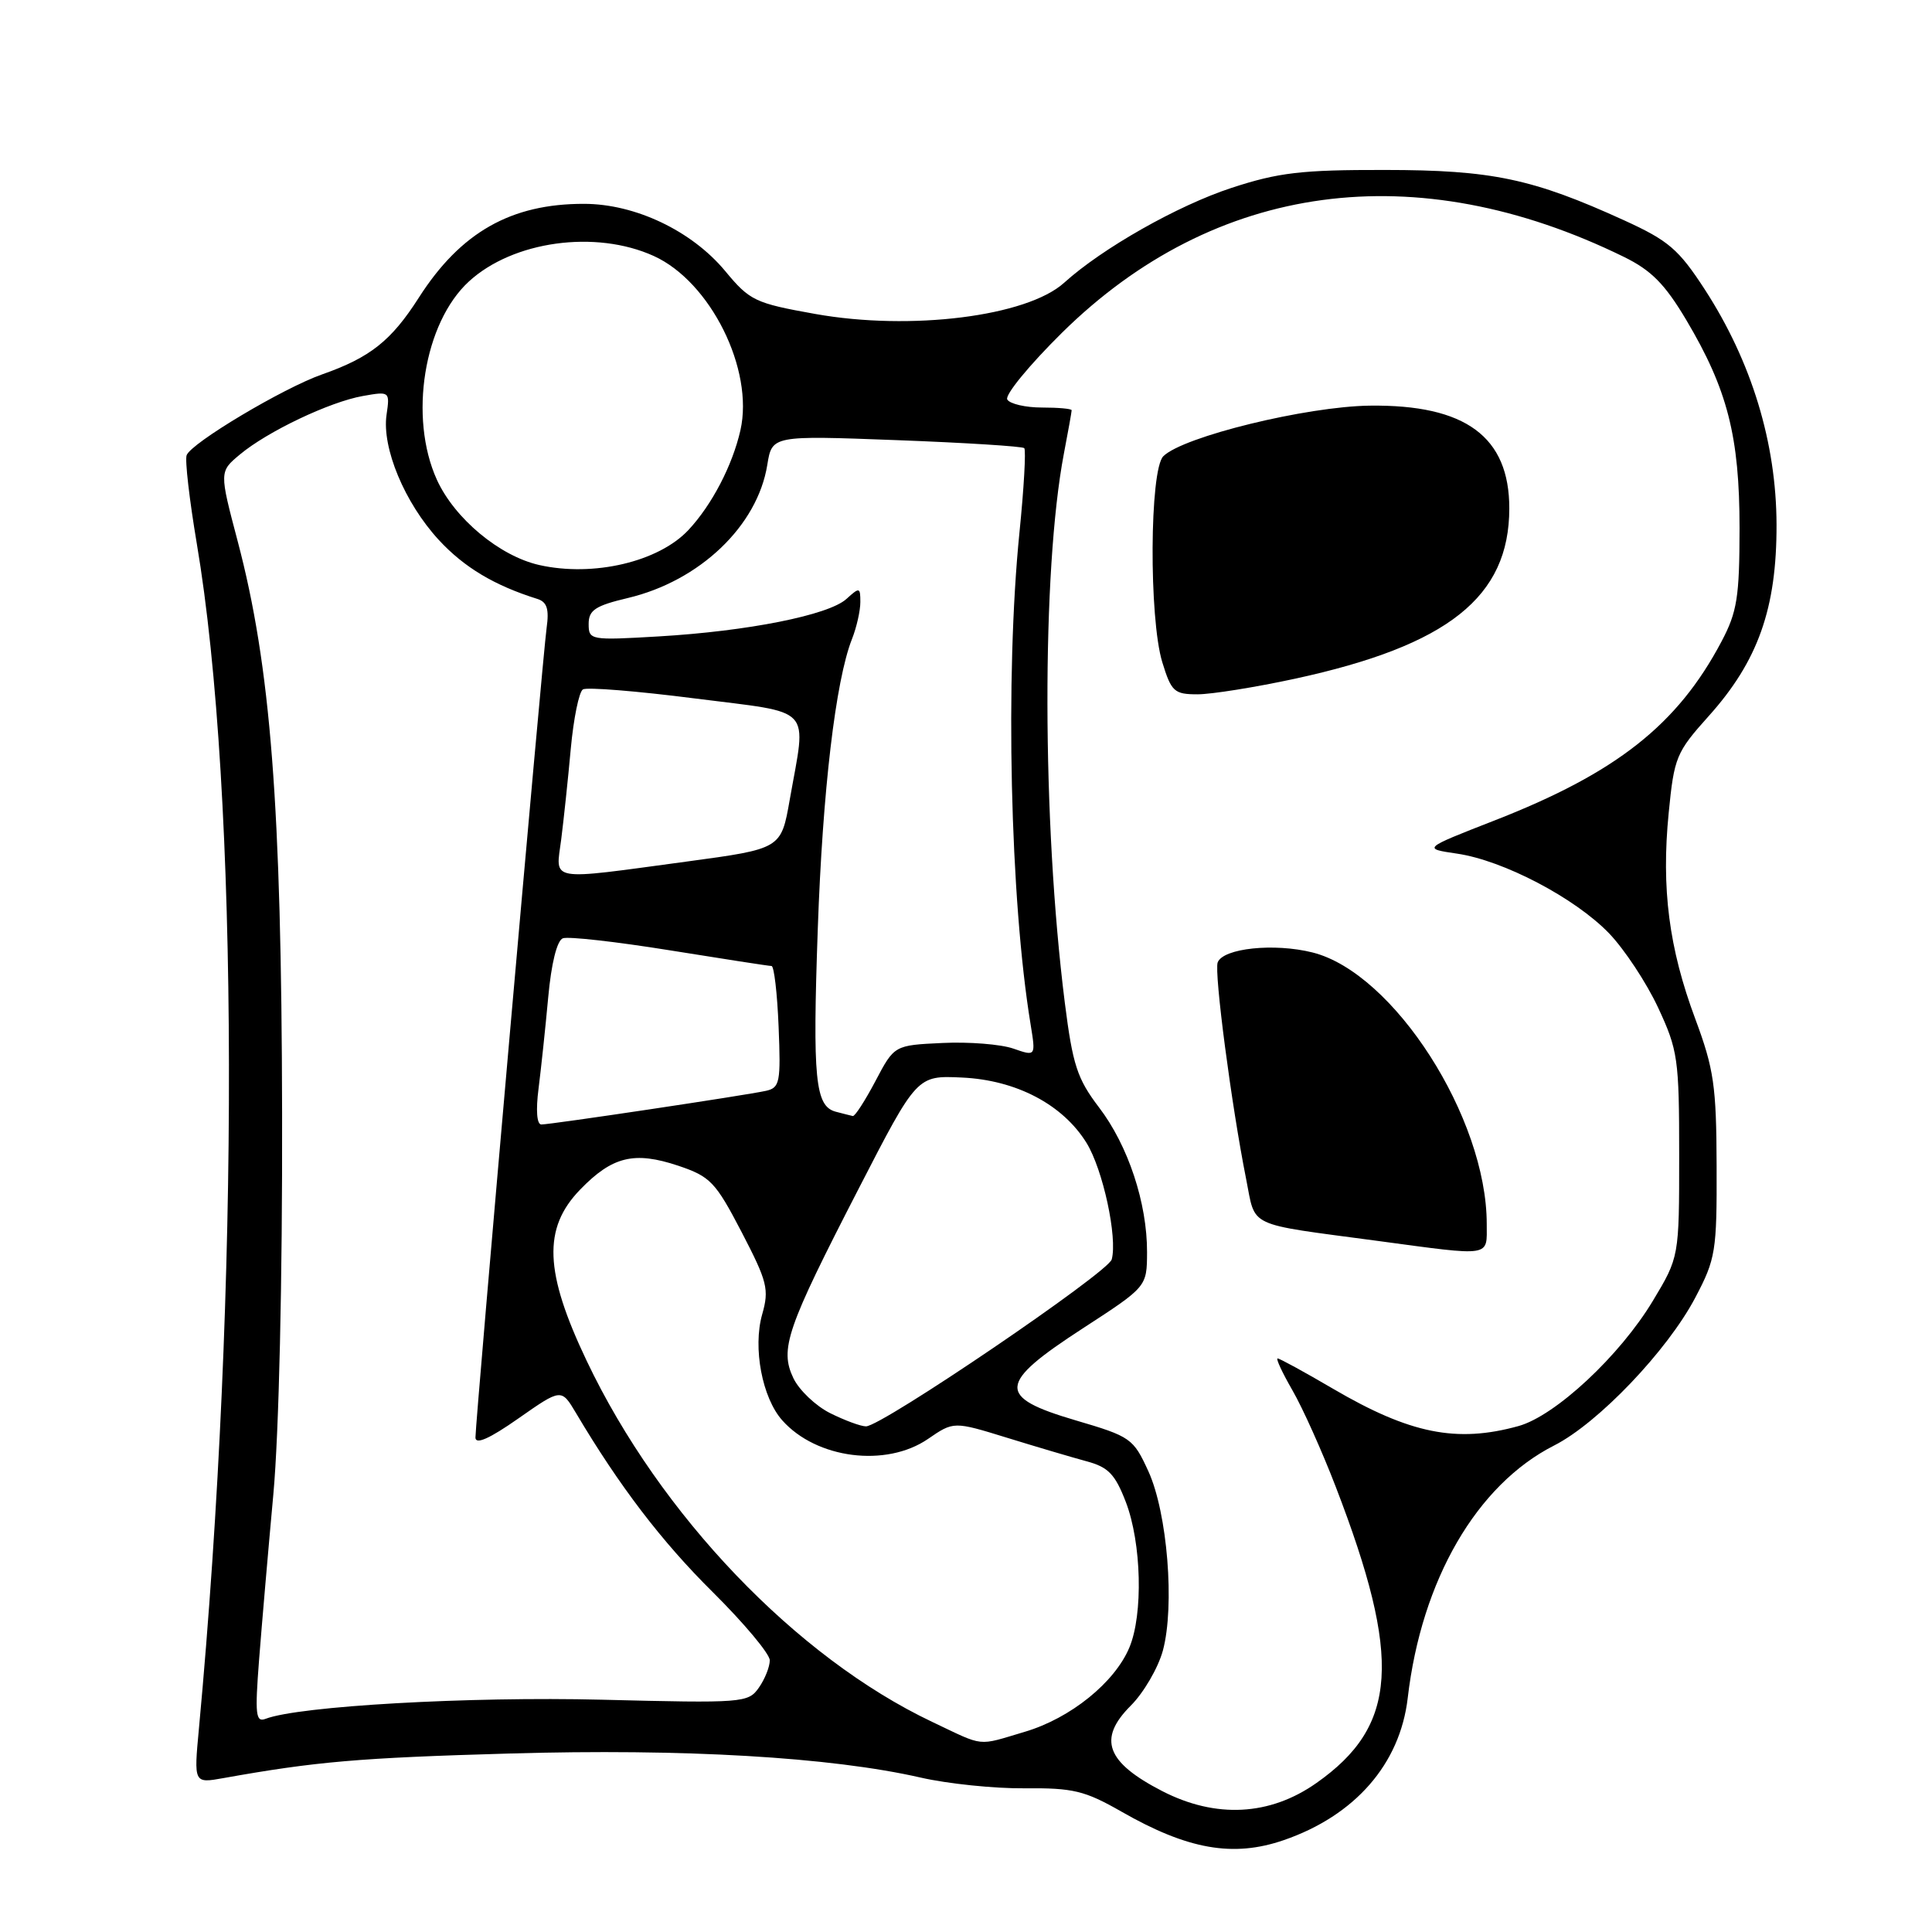<?xml version="1.0" encoding="UTF-8" standalone="no"?>
<!DOCTYPE svg PUBLIC "-//W3C//DTD SVG 1.1//EN" "http://www.w3.org/Graphics/SVG/1.1/DTD/svg11.dtd" >
<svg xmlns="http://www.w3.org/2000/svg" xmlns:xlink="http://www.w3.org/1999/xlink" version="1.1" viewBox="0 0 256 256">
 <g >
 <path fill="currentColor"
d=" M 170.10 243.83 C 179.54 240.58 185.51 233.74 186.53 225.00 C 188.35 209.36 195.67 196.74 205.94 191.53 C 211.77 188.57 220.94 178.96 224.63 171.95 C 227.34 166.81 227.50 165.81 227.46 154.50 C 227.43 143.88 227.10 141.64 224.63 135.00 C 221.14 125.64 220.12 117.72 221.11 107.72 C 221.83 100.34 222.11 99.68 226.38 94.92 C 232.95 87.61 235.43 80.62 235.40 69.50 C 235.37 58.66 232.09 47.92 225.91 38.38 C 222.43 33.03 221.11 31.89 215.22 29.20 C 203.07 23.66 197.70 22.53 183.50 22.52 C 172.45 22.50 169.40 22.86 163.17 24.90 C 156.04 27.24 146.05 32.90 141.00 37.47 C 136.06 41.93 120.68 43.86 108.02 41.60 C 100.03 40.17 99.35 39.85 96.08 35.90 C 91.65 30.58 84.18 27.02 77.40 27.01 C 67.71 26.99 61.03 30.78 55.49 39.45 C 51.84 45.16 49.05 47.37 42.68 49.61 C 37.52 51.42 25.32 58.70 24.73 60.32 C 24.49 60.97 25.10 66.22 26.07 71.99 C 31.65 104.90 31.77 170.80 26.36 229.03 C 25.68 236.31 25.68 236.31 29.59 235.61 C 41.83 233.42 47.54 232.92 67.50 232.35 C 90.63 231.68 110.09 232.82 122.00 235.54 C 125.58 236.36 131.78 237.00 135.78 236.96 C 142.19 236.90 143.73 237.27 148.58 240.04 C 157.38 245.08 163.40 246.14 170.10 243.83 Z  M 154.00 237.33 C 146.58 233.51 145.43 230.42 149.81 226.03 C 151.54 224.31 153.46 221.01 154.09 218.70 C 155.68 212.78 154.69 200.48 152.17 194.96 C 150.17 190.59 149.83 190.35 142.55 188.21 C 132.02 185.11 132.15 183.37 143.50 176.00 C 151.97 170.50 151.97 170.50 151.99 165.93 C 152.01 159.41 149.48 151.78 145.62 146.73 C 142.73 142.93 142.14 141.12 141.09 132.84 C 138.07 108.82 138.02 75.63 140.97 60.11 C 141.54 57.15 142.00 54.56 142.00 54.36 C 142.00 54.16 140.23 54.00 138.06 54.00 C 135.89 54.00 133.82 53.52 133.47 52.94 C 133.11 52.36 136.38 48.38 140.73 44.08 C 160.99 24.12 187.60 20.53 215.16 34.03 C 218.80 35.81 220.61 37.64 223.44 42.40 C 228.91 51.61 230.50 57.83 230.50 70.00 C 230.49 79.12 230.18 81.09 228.11 85.00 C 222.28 96.04 214.18 102.42 198.00 108.73 C 188.50 112.44 188.50 112.44 193.06 113.11 C 199.21 114.01 208.68 118.98 213.20 123.66 C 215.23 125.77 218.16 130.20 219.70 133.50 C 222.33 139.14 222.50 140.30 222.50 153.04 C 222.50 166.57 222.50 166.57 219.00 172.39 C 214.63 179.65 206.10 187.60 201.21 188.96 C 193.02 191.23 186.84 189.99 176.64 184.02 C 172.87 181.81 169.56 180.00 169.29 180.00 C 169.03 180.00 169.92 181.91 171.27 184.25 C 172.62 186.59 175.19 192.32 176.99 197.00 C 185.79 219.83 185.21 228.69 174.43 236.26 C 168.26 240.61 161.10 240.98 154.00 237.33 Z  M 197.00 162.18 C 197.00 148.12 184.69 128.92 173.93 126.21 C 168.84 124.93 162.08 125.64 161.35 127.52 C 160.86 128.82 163.18 146.52 165.12 156.23 C 166.42 162.76 164.97 162.07 182.50 164.42 C 197.84 166.48 197.00 166.61 197.00 162.18 Z  M 171.61 89.93 C 191.89 85.53 199.98 79.10 199.99 67.38 C 200.00 57.87 194.20 53.59 181.50 53.75 C 173.10 53.86 156.78 57.85 154.15 60.45 C 152.32 62.24 152.23 81.93 154.01 87.75 C 155.21 91.65 155.59 92.00 158.68 92.00 C 160.52 92.00 166.34 91.07 171.61 89.93 Z  M 123.50 228.15 C 105.53 219.62 87.46 200.75 77.75 180.34 C 72.13 168.55 71.91 162.75 76.87 157.63 C 81.14 153.22 84.04 152.52 89.86 154.46 C 94.13 155.90 94.80 156.60 98.27 163.26 C 101.68 169.83 101.94 170.84 100.99 174.17 C 99.74 178.59 100.99 185.22 103.66 188.21 C 108.19 193.30 117.41 194.47 122.96 190.67 C 126.37 188.33 126.37 188.33 133.44 190.51 C 137.32 191.71 142.07 193.11 143.98 193.63 C 146.86 194.40 147.76 195.34 149.18 199.03 C 151.26 204.46 151.49 213.90 149.65 218.30 C 147.71 222.94 141.85 227.67 135.83 229.46 C 129.37 231.38 130.56 231.50 123.50 228.15 Z  M 34.33 219.92 C 34.69 215.29 35.54 205.43 36.22 198.00 C 36.96 189.92 37.43 169.65 37.38 147.50 C 37.30 106.69 35.87 88.29 31.49 71.70 C 29.06 62.50 29.06 62.50 31.78 60.23 C 35.44 57.17 43.68 53.25 48.09 52.47 C 51.64 51.84 51.67 51.87 51.22 54.96 C 50.58 59.34 53.62 66.63 58.13 71.53 C 61.50 75.18 65.49 77.57 71.20 79.36 C 72.48 79.76 72.78 80.70 72.43 83.20 C 71.90 86.98 63.00 188.27 63.00 190.48 C 63.00 191.46 64.87 190.63 68.69 187.95 C 74.38 183.97 74.38 183.97 76.32 187.23 C 82.07 196.92 87.69 204.28 94.45 210.97 C 98.60 215.09 102.00 219.15 102.00 220.00 C 102.00 220.86 101.35 222.49 100.55 223.63 C 99.14 225.64 98.47 225.69 79.74 225.22 C 62.19 224.78 39.60 226.06 35.20 227.75 C 33.88 228.26 33.77 227.20 34.33 219.92 Z  M 110.00 187.25 C 108.08 186.29 105.89 184.20 105.13 182.62 C 103.29 178.75 104.21 176.08 113.78 157.50 C 121.50 142.50 121.50 142.50 127.46 142.78 C 134.65 143.11 140.82 146.35 143.97 151.44 C 146.15 154.98 148.09 163.97 147.31 166.88 C 146.84 168.62 116.84 189.00 114.75 189.00 C 114.06 189.00 111.93 188.21 110.00 187.25 Z  M 71.36 144.25 C 71.69 141.64 72.27 136.20 72.64 132.16 C 73.05 127.66 73.80 124.63 74.58 124.33 C 75.28 124.06 81.65 124.78 88.74 125.92 C 95.82 127.06 101.90 128.00 102.23 128.00 C 102.57 128.00 102.99 131.62 103.17 136.05 C 103.47 143.42 103.33 144.13 101.50 144.54 C 98.92 145.12 73.02 149.00 71.73 149.00 C 71.13 149.00 70.99 147.11 71.36 144.25 Z  M 110.75 147.31 C 108.01 146.59 107.66 143.01 108.36 123.09 C 109.00 104.76 110.72 90.18 112.89 84.68 C 113.50 83.14 114.00 80.93 114.00 79.78 C 114.00 77.81 113.90 77.78 112.15 79.37 C 109.78 81.51 99.08 83.64 87.25 84.33 C 78.23 84.86 78.00 84.82 78.00 82.67 C 78.00 80.85 78.88 80.26 83.19 79.24 C 92.72 76.98 100.37 69.68 101.67 61.60 C 102.30 57.70 102.30 57.70 118.79 58.32 C 127.85 58.66 135.47 59.14 135.72 59.38 C 135.96 59.63 135.68 64.67 135.08 70.59 C 133.17 89.60 133.84 119.18 136.56 135.74 C 137.25 139.98 137.25 139.98 134.26 138.94 C 132.61 138.37 128.39 138.03 124.88 138.20 C 118.50 138.50 118.50 138.50 116.00 143.25 C 114.62 145.86 113.28 147.94 113.00 147.88 C 112.72 147.82 111.71 147.56 110.75 147.31 Z  M 74.36 111.25 C 74.69 108.64 75.27 103.22 75.63 99.22 C 76.00 95.21 76.72 91.67 77.24 91.35 C 77.76 91.03 84.44 91.57 92.09 92.55 C 108.02 94.58 106.87 93.34 104.64 105.99 C 103.50 112.47 103.50 112.47 91.00 114.16 C 72.41 116.67 73.63 116.88 74.36 111.25 Z  M 71.46 74.87 C 66.21 73.69 60.23 68.71 57.89 63.57 C 54.14 55.31 56.16 42.78 62.13 37.30 C 67.97 31.93 78.92 30.42 86.63 33.92 C 94.14 37.33 99.93 48.97 98.11 57.01 C 97.05 61.68 94.33 66.90 91.22 70.23 C 87.27 74.45 78.62 76.48 71.46 74.87 Z "/>
</g>
</svg>